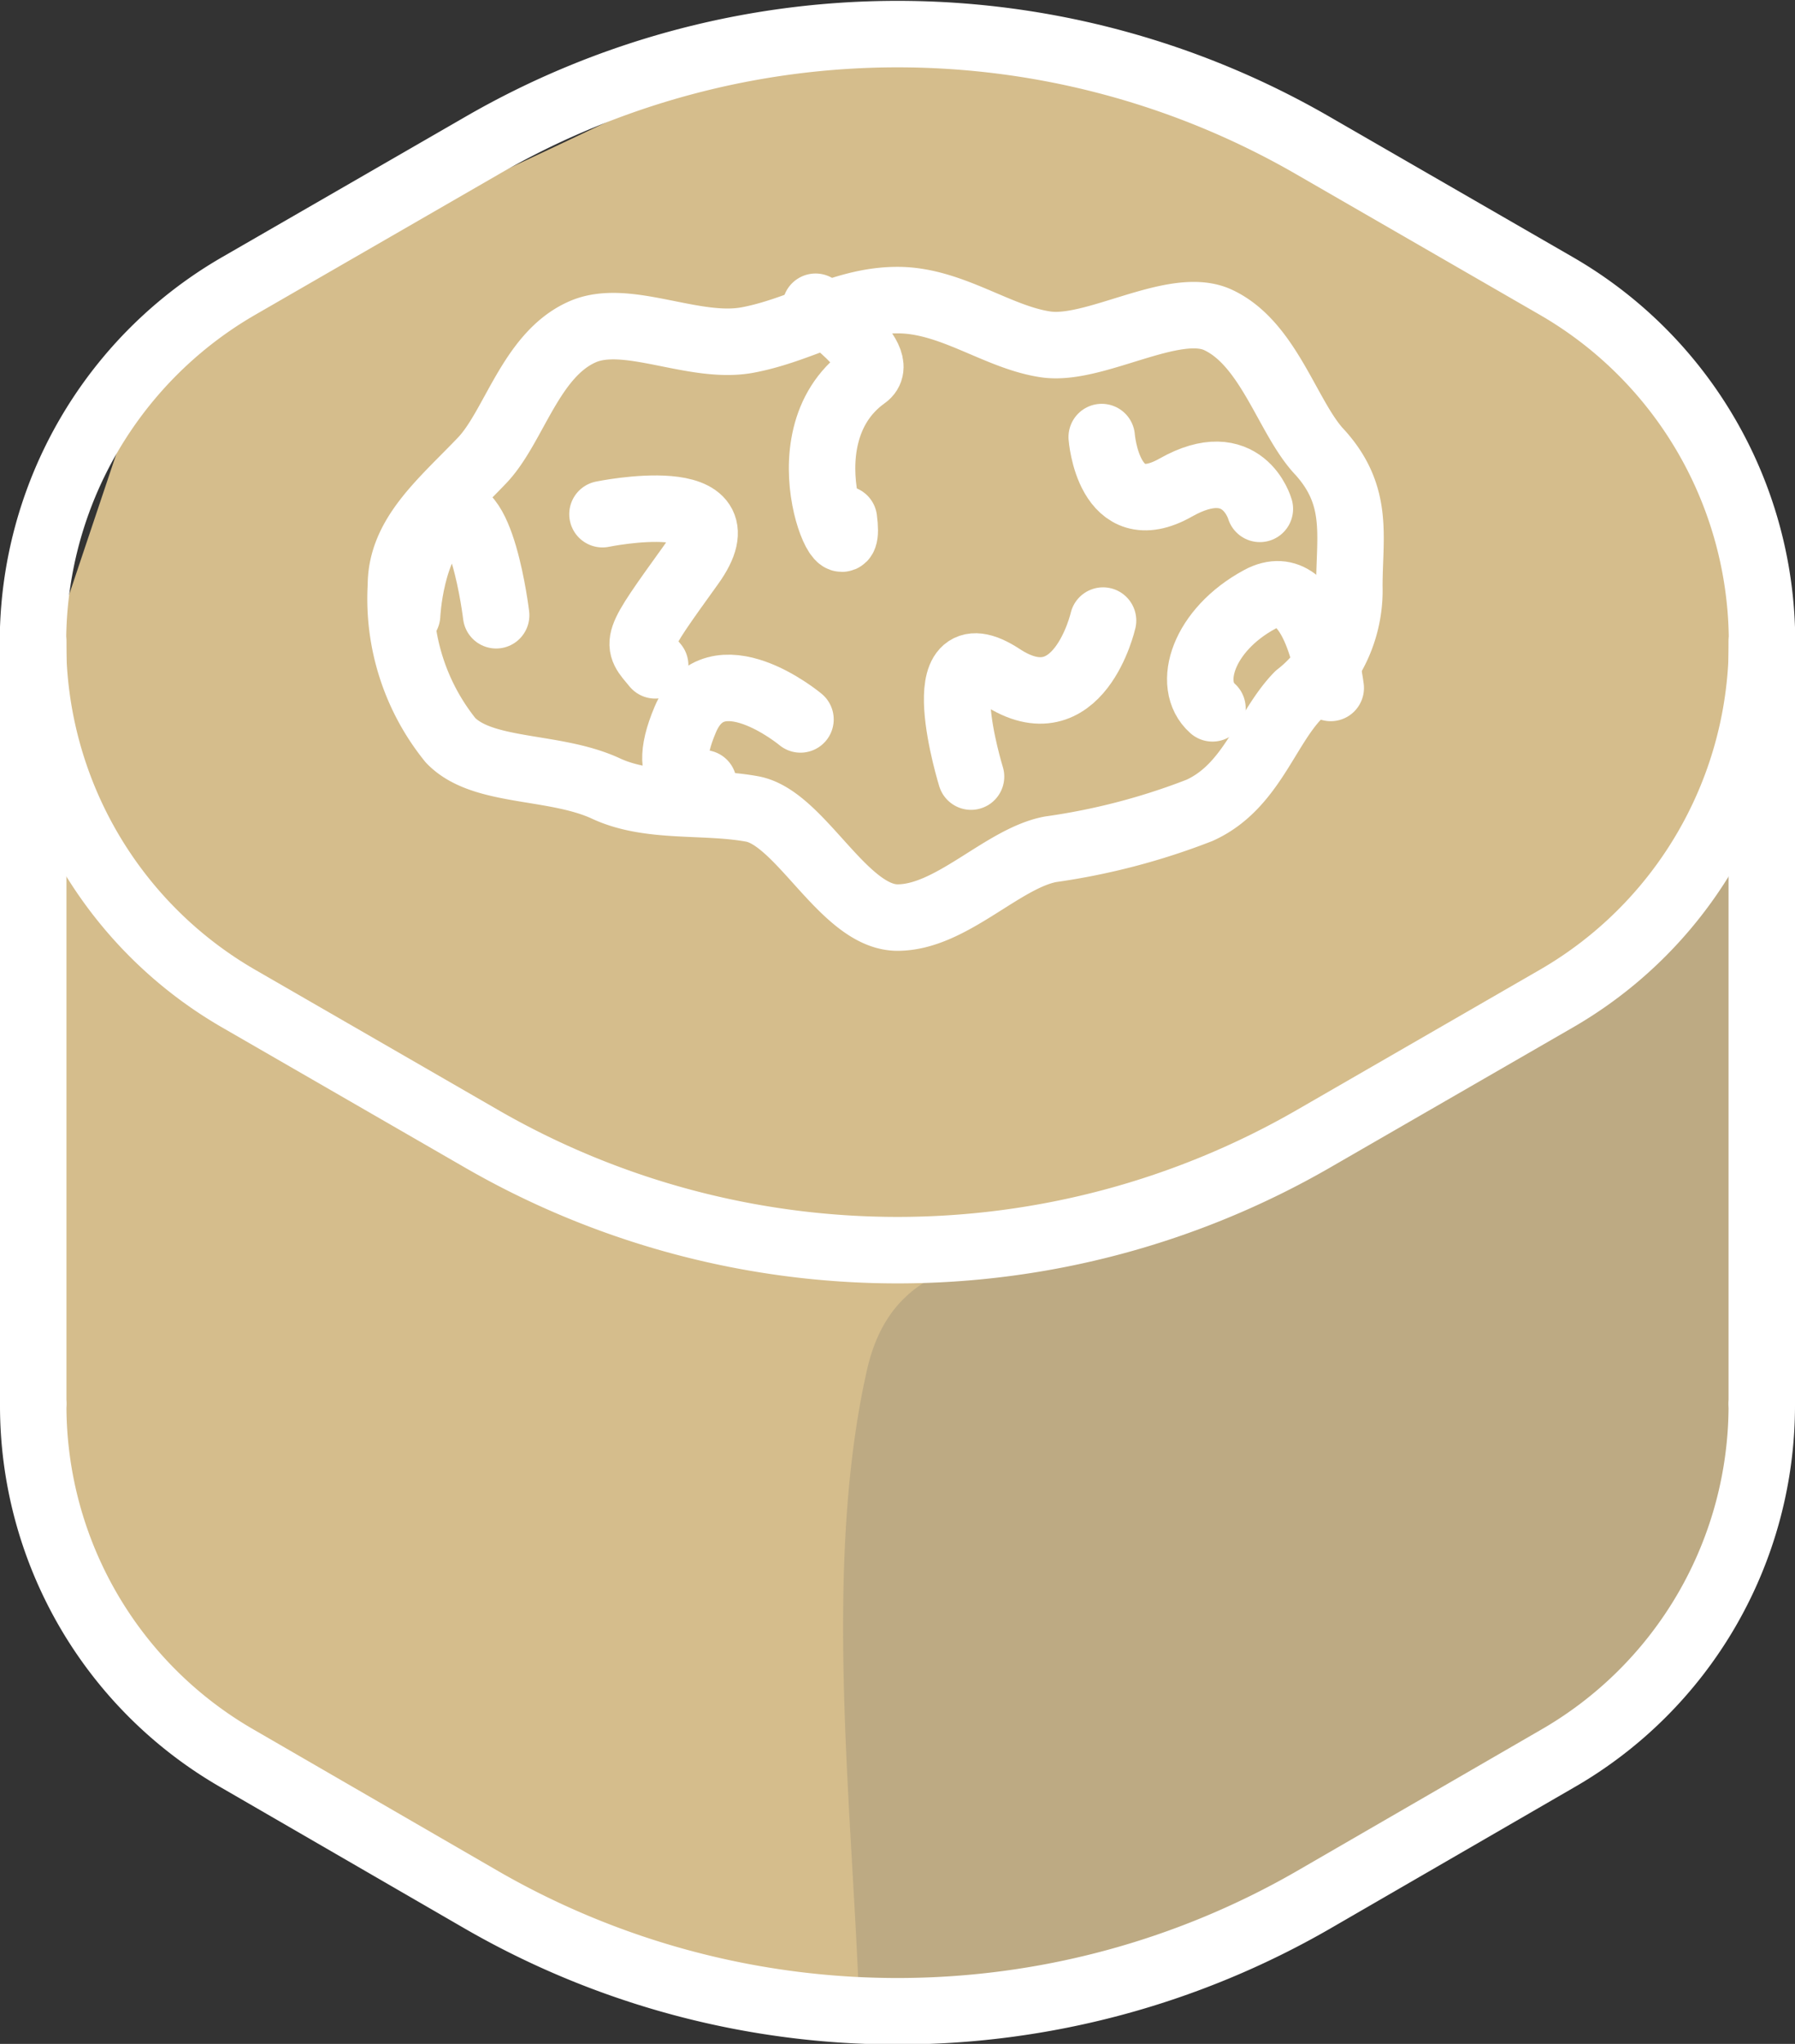 <svg xmlns="http://www.w3.org/2000/svg" viewBox="0 0 40.52 46.11"><rect x="0" y="0" width="40.52" height="46.11" fill="#333333" stroke="none"/><defs><style>.cls-1{isolation:isolate;}.cls-2{fill:#d5bd8c;}.cls-3{fill:#5f6060;opacity:0.2;mix-blend-mode:multiply;}.cls-4{fill:none;stroke:#fff;stroke-linecap:round;stroke-linejoin:round;stroke-width:1.5px;}</style></defs><title>5</title><g class="cls-1"><g id="Layer_1" data-name="Layer 1"><path class="cls-2" d="M428.57,748a9.19,9.19,0,0,1-4.64,8l-5.48,3.17a18.8,18.8,0,0,1-18.78,0L394.19,756c-3.09-1.78-4.52-5.42-4.52-8.54L390,730.8l1.6-4.77,2.12-2.89s9.46-4.33,9.87-4.63a47.07,47.07,0,0,1,4.85-1.44s6.14.8,6.32.86S425.89,724,425.89,724l2.44,4.63-.05,18.65" transform="translate(-388.8 -716.31)"/><path class="cls-3" d="M428.32,734.16a20.24,20.24,0,0,1-10.46,8.14c-2.1.68-5.19,1.29-6.6,2.19-.75.49-2.39.51-2.89,2.73-1,4.44-.33,9.84-.17,14.42a18.74,18.74,0,0,0,10.25-2.48l5.48-3.17a9.19,9.19,0,0,0,4.64-8l-.29-.64Z" transform="translate(-388.8 -716.31)"/><path class="cls-4" d="M428.57,748a9.19,9.19,0,0,1-4.64,8l-5.48,3.17a18.8,18.8,0,0,1-18.78,0L394.19,756a9.18,9.18,0,0,1-4.64-8" transform="translate(-388.8 -716.31)"/><path class="cls-4" d="M399.67,742l-5.48-3.16a9.28,9.28,0,0,1,0-16.08l5.48-3.16a18.75,18.75,0,0,1,18.78,0l5.48,3.16a9.28,9.28,0,0,1,0,16.08L418.45,742A18.8,18.8,0,0,1,399.67,742Z" transform="translate(-388.8 -716.31)"/><path class="cls-4" d="M419.26,729.54A3,3,0,0,1,418.1,732c-.73.75-1.05,2.06-2.22,2.59a15,15,0,0,1-3.37.88c-1.09.21-2.24,1.54-3.45,1.54s-2.19-2.25-3.28-2.45-2.33,0-3.32-.47c-1.17-.53-2.77-.33-3.49-1.08a5.08,5.08,0,0,1-1.12-3.49c0-1.13.93-1.88,1.82-2.81.73-.75,1.1-2.39,2.27-2.91,1-.45,2.52.41,3.74.18s2.16-.9,3.38-.9,2.25.84,3.35,1,2.88-1,3.87-.56c1.17.53,1.59,2.24,2.32,3C419.49,727.51,419.26,728.41,419.26,729.54Z" transform="translate(-388.8 -716.31)"/><line class="cls-4" x1="0.75" y1="14.47" x2="0.75" y2="31.65"/><path class="cls-4" d="M428.57,730.78" transform="translate(-388.8 -716.31)"/><path class="cls-4" d="M402.4,727.91s3.31-.68,2,1.14-1.25,1.74-.81,2.27" transform="translate(-388.8 -716.31)"/><path class="cls-4" d="M406.87,732.54s-1.92-1.6-2.6,0,.41,1.44.41,1.44" transform="translate(-388.8 -716.31)"/><path class="cls-4" d="M413.7,730.31s-.55,2.41-2.29,1.27-.69,2.25-.69,2.25" transform="translate(-388.8 -716.31)"/><path class="cls-4" d="M413.67,726.17s.15,2,1.67,1.14,1.9.48,1.9.48" transform="translate(-388.8 -716.31)"/><path class="cls-4" d="M407.21,723.23s1.69,1.17,1.12,1.57c-2,1.43-.26,4.88-.48,3.22" transform="translate(-388.8 -716.31)"/><path class="cls-4" d="M418.84,731.83s-.32-2.69-1.6-2-1.67,1.93-1.07,2.46" transform="translate(-388.8 -716.31)"/><path class="cls-4" d="M400,730.19s-.34-2.84-1.14-2.23-.87,2.23-.87,2.23" transform="translate(-388.8 -716.31)"/><line class="cls-4" x1="39.77" y1="31.65" x2="39.77" y2="14.47"/></g></g></svg>